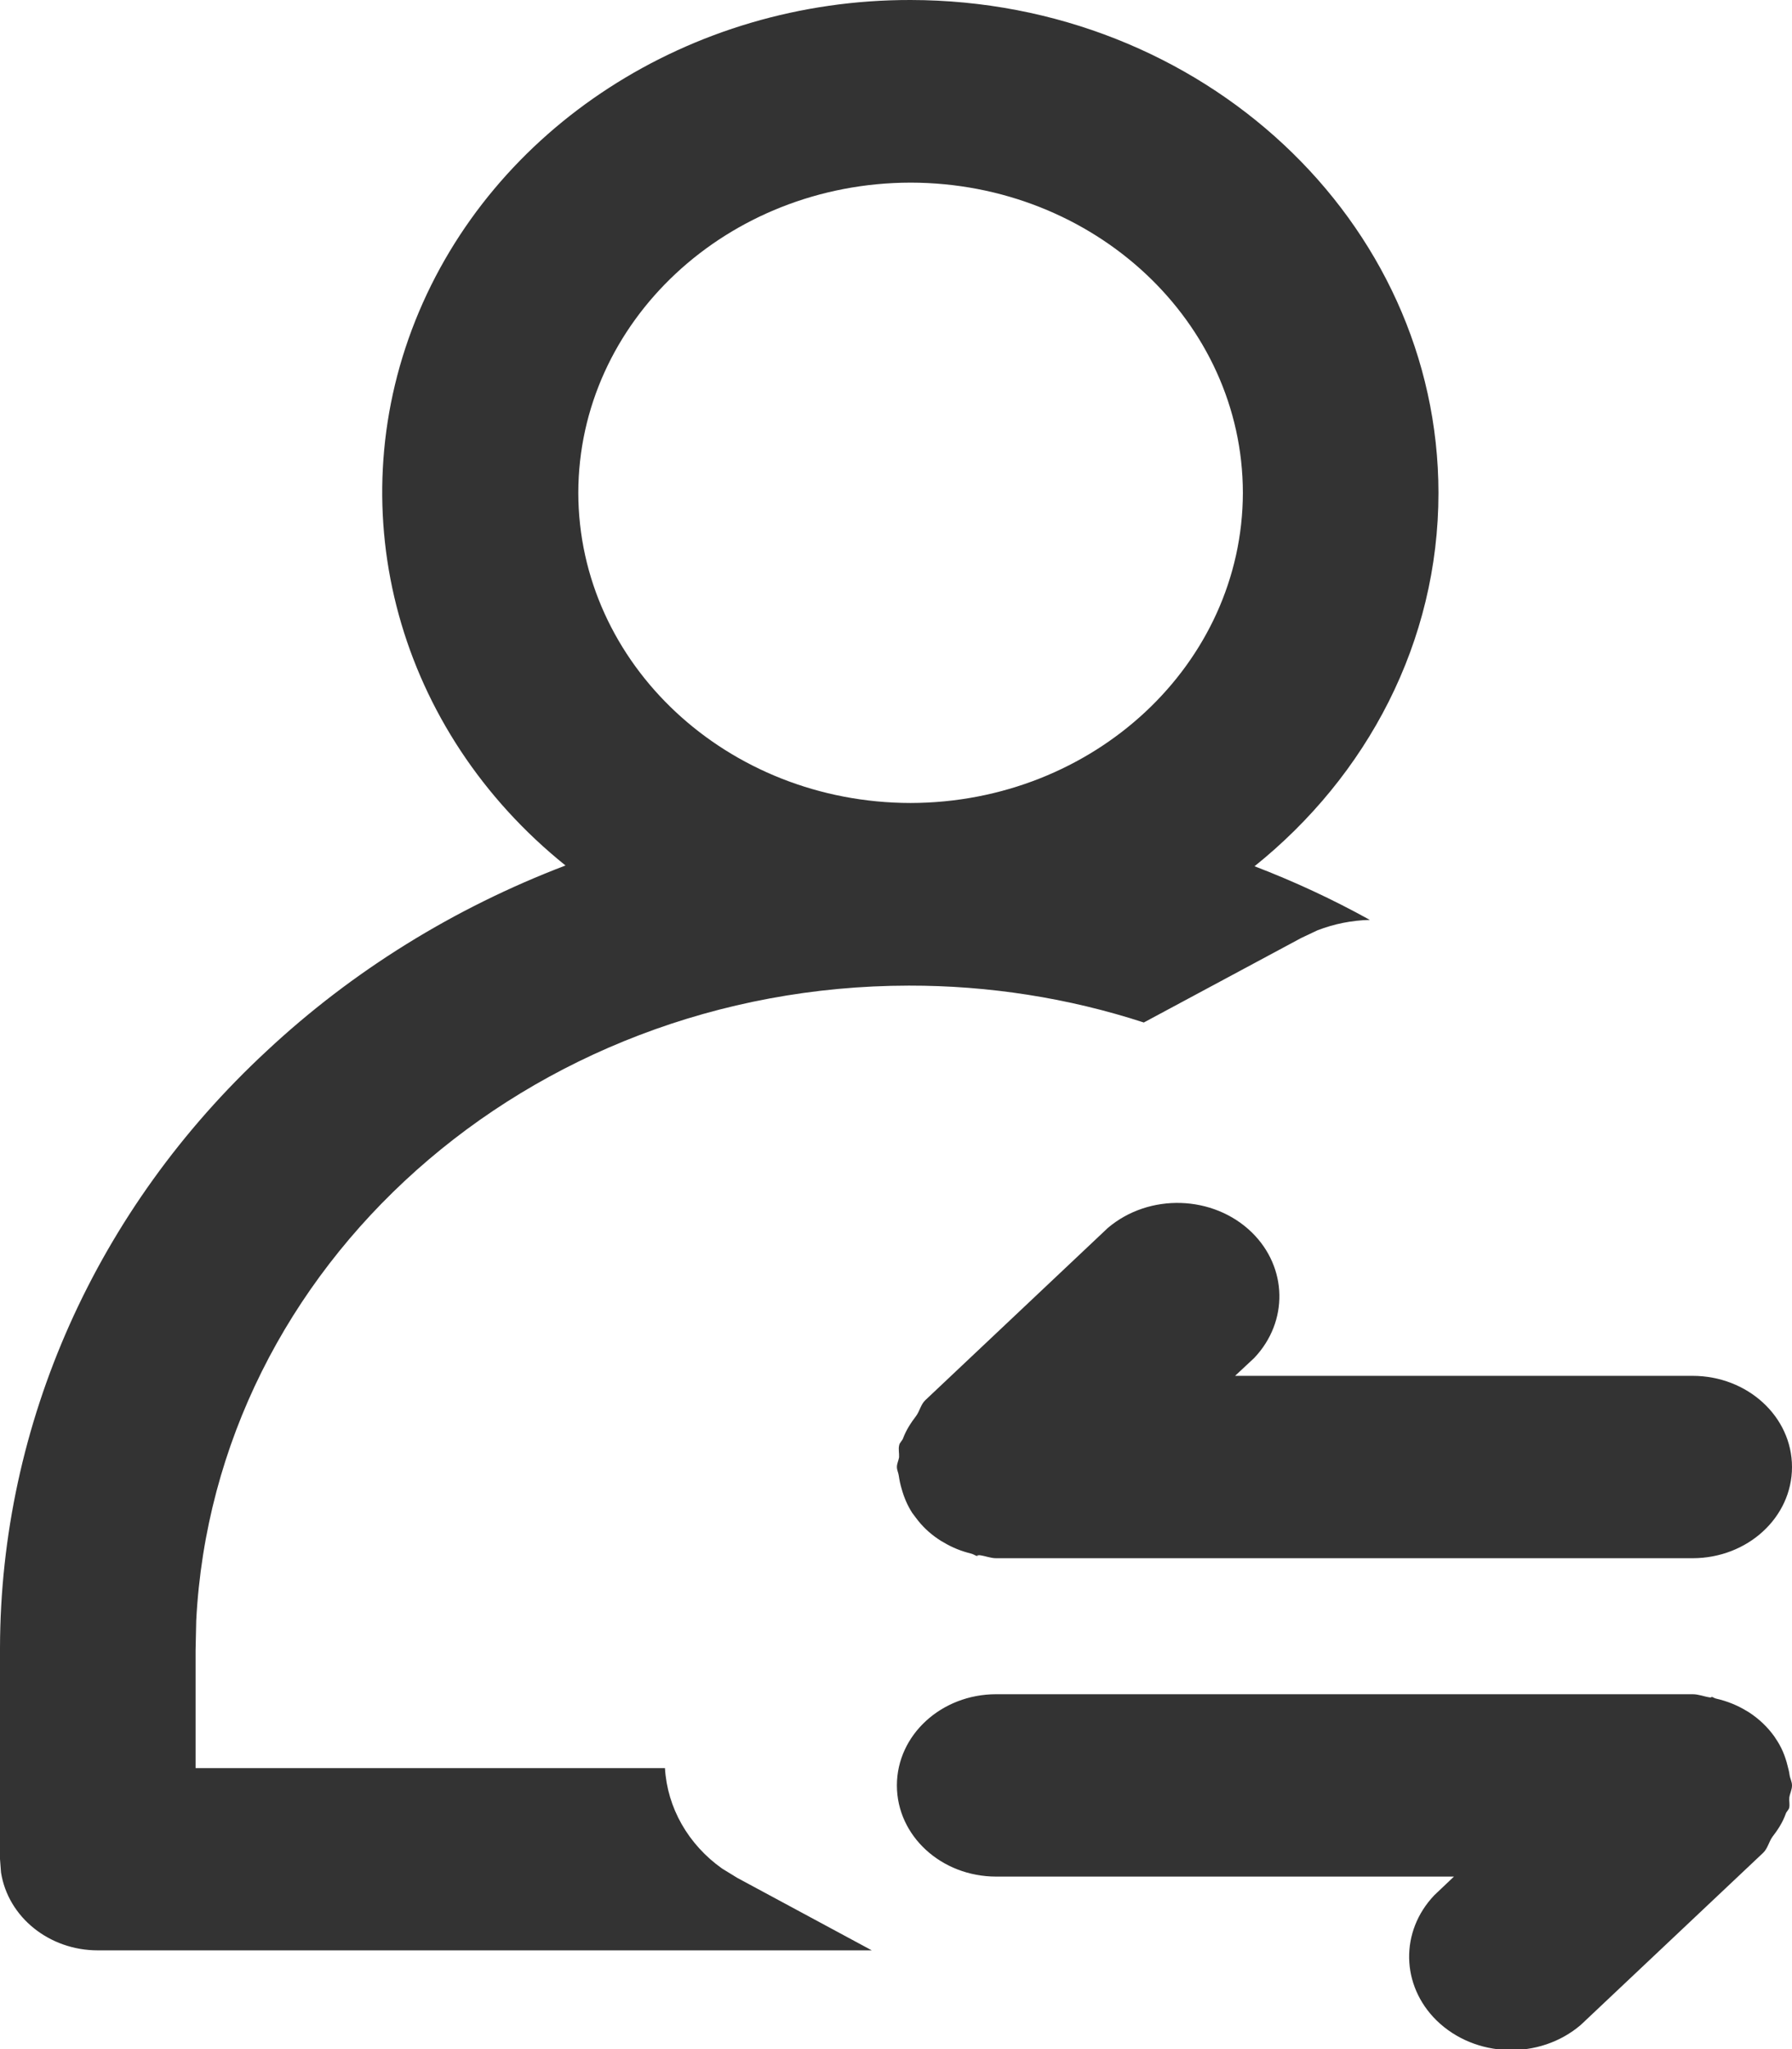 <svg 
 xmlns="http://www.w3.org/2000/svg"
 xmlns:xlink="http://www.w3.org/1999/xlink"
 width="14px" height="16px">
<path fill-rule="evenodd"  fill="#333333"
 d="M13.223,12.167 L7.783,12.167 C7.739,12.167 7.700,12.150 7.657,12.144 C7.650,12.142 7.642,12.146 7.635,12.144 L7.637,12.151 C7.618,12.147 7.605,12.135 7.587,12.131 C7.510,12.112 7.440,12.084 7.375,12.045 C7.359,12.036 7.344,12.028 7.329,12.017 C7.261,11.971 7.204,11.917 7.156,11.852 C7.146,11.839 7.136,11.826 7.126,11.812 C7.089,11.754 7.063,11.693 7.044,11.625 C7.034,11.592 7.027,11.559 7.022,11.524 C7.019,11.500 7.007,11.479 7.007,11.455 C7.007,11.428 7.020,11.405 7.024,11.379 C7.026,11.347 7.017,11.316 7.025,11.284 C7.029,11.263 7.050,11.249 7.056,11.229 C7.080,11.165 7.117,11.109 7.158,11.055 C7.186,11.016 7.194,10.966 7.229,10.933 L8.654,9.589 C8.977,9.314 9.480,9.330 9.781,9.624 C10.059,9.897 10.068,10.319 9.799,10.603 L9.649,10.743 L13.223,10.743 C13.652,10.743 14.000,11.061 14.000,11.455 C14.000,11.849 13.652,12.167 13.223,12.167 ZM9.801,6.764 C10.112,6.883 10.413,7.023 10.702,7.183 C10.561,7.186 10.423,7.214 10.293,7.264 L10.166,7.324 L8.936,7.984 C8.346,7.792 7.725,7.695 7.100,7.696 C4.125,7.700 1.676,9.881 1.533,12.654 L1.528,12.885 L1.528,13.806 L5.195,13.806 C5.213,14.115 5.376,14.402 5.641,14.590 L5.760,14.663 L6.811,15.229 L0.764,15.229 C0.385,15.229 0.063,14.970 0.008,14.621 L-0.000,14.516 L-0.000,12.869 C0.003,11.118 0.752,9.440 2.084,8.206 C2.751,7.583 3.544,7.091 4.418,6.758 C3.111,5.708 2.644,4.011 3.245,2.503 C3.847,0.996 5.390,-0.003 7.114,-0.000 L7.114,0.000 C9.390,0.003 11.236,1.724 11.238,3.848 C11.238,5.013 10.681,6.058 9.801,6.764 ZM7.114,1.426 C5.681,1.428 4.520,2.511 4.518,3.848 C4.520,5.185 5.681,6.268 7.114,6.270 C8.547,6.267 9.707,5.184 9.710,3.848 C9.708,2.511 8.547,1.428 7.114,1.426 ZM7.783,13.229 L13.223,13.229 C13.271,13.229 13.312,13.247 13.358,13.254 C13.362,13.255 13.366,13.253 13.370,13.254 L13.370,13.249 C13.383,13.251 13.393,13.260 13.406,13.263 C13.494,13.283 13.572,13.315 13.645,13.359 C13.652,13.363 13.658,13.367 13.665,13.371 C13.744,13.423 13.809,13.485 13.862,13.559 C13.865,13.564 13.868,13.568 13.871,13.573 C13.917,13.639 13.947,13.711 13.966,13.790 C13.972,13.813 13.978,13.835 13.981,13.859 C13.985,13.887 14.000,13.912 14.000,13.941 C14.000,13.975 13.984,14.003 13.979,14.035 C13.976,14.063 13.984,14.089 13.978,14.116 C13.973,14.134 13.956,14.146 13.951,14.163 C13.927,14.230 13.890,14.287 13.846,14.344 C13.819,14.383 13.810,14.433 13.775,14.467 L12.350,15.811 C12.027,16.087 11.524,16.070 11.223,15.776 C10.945,15.503 10.936,15.081 11.206,14.798 L11.359,14.653 L7.783,14.653 C7.354,14.653 7.007,14.335 7.007,13.941 C7.007,13.548 7.354,13.229 7.783,13.229 ZM13.370,13.248 L13.370,13.249 C13.369,13.248 13.368,13.248 13.368,13.248 L13.370,13.248 Z"/>
</svg>
